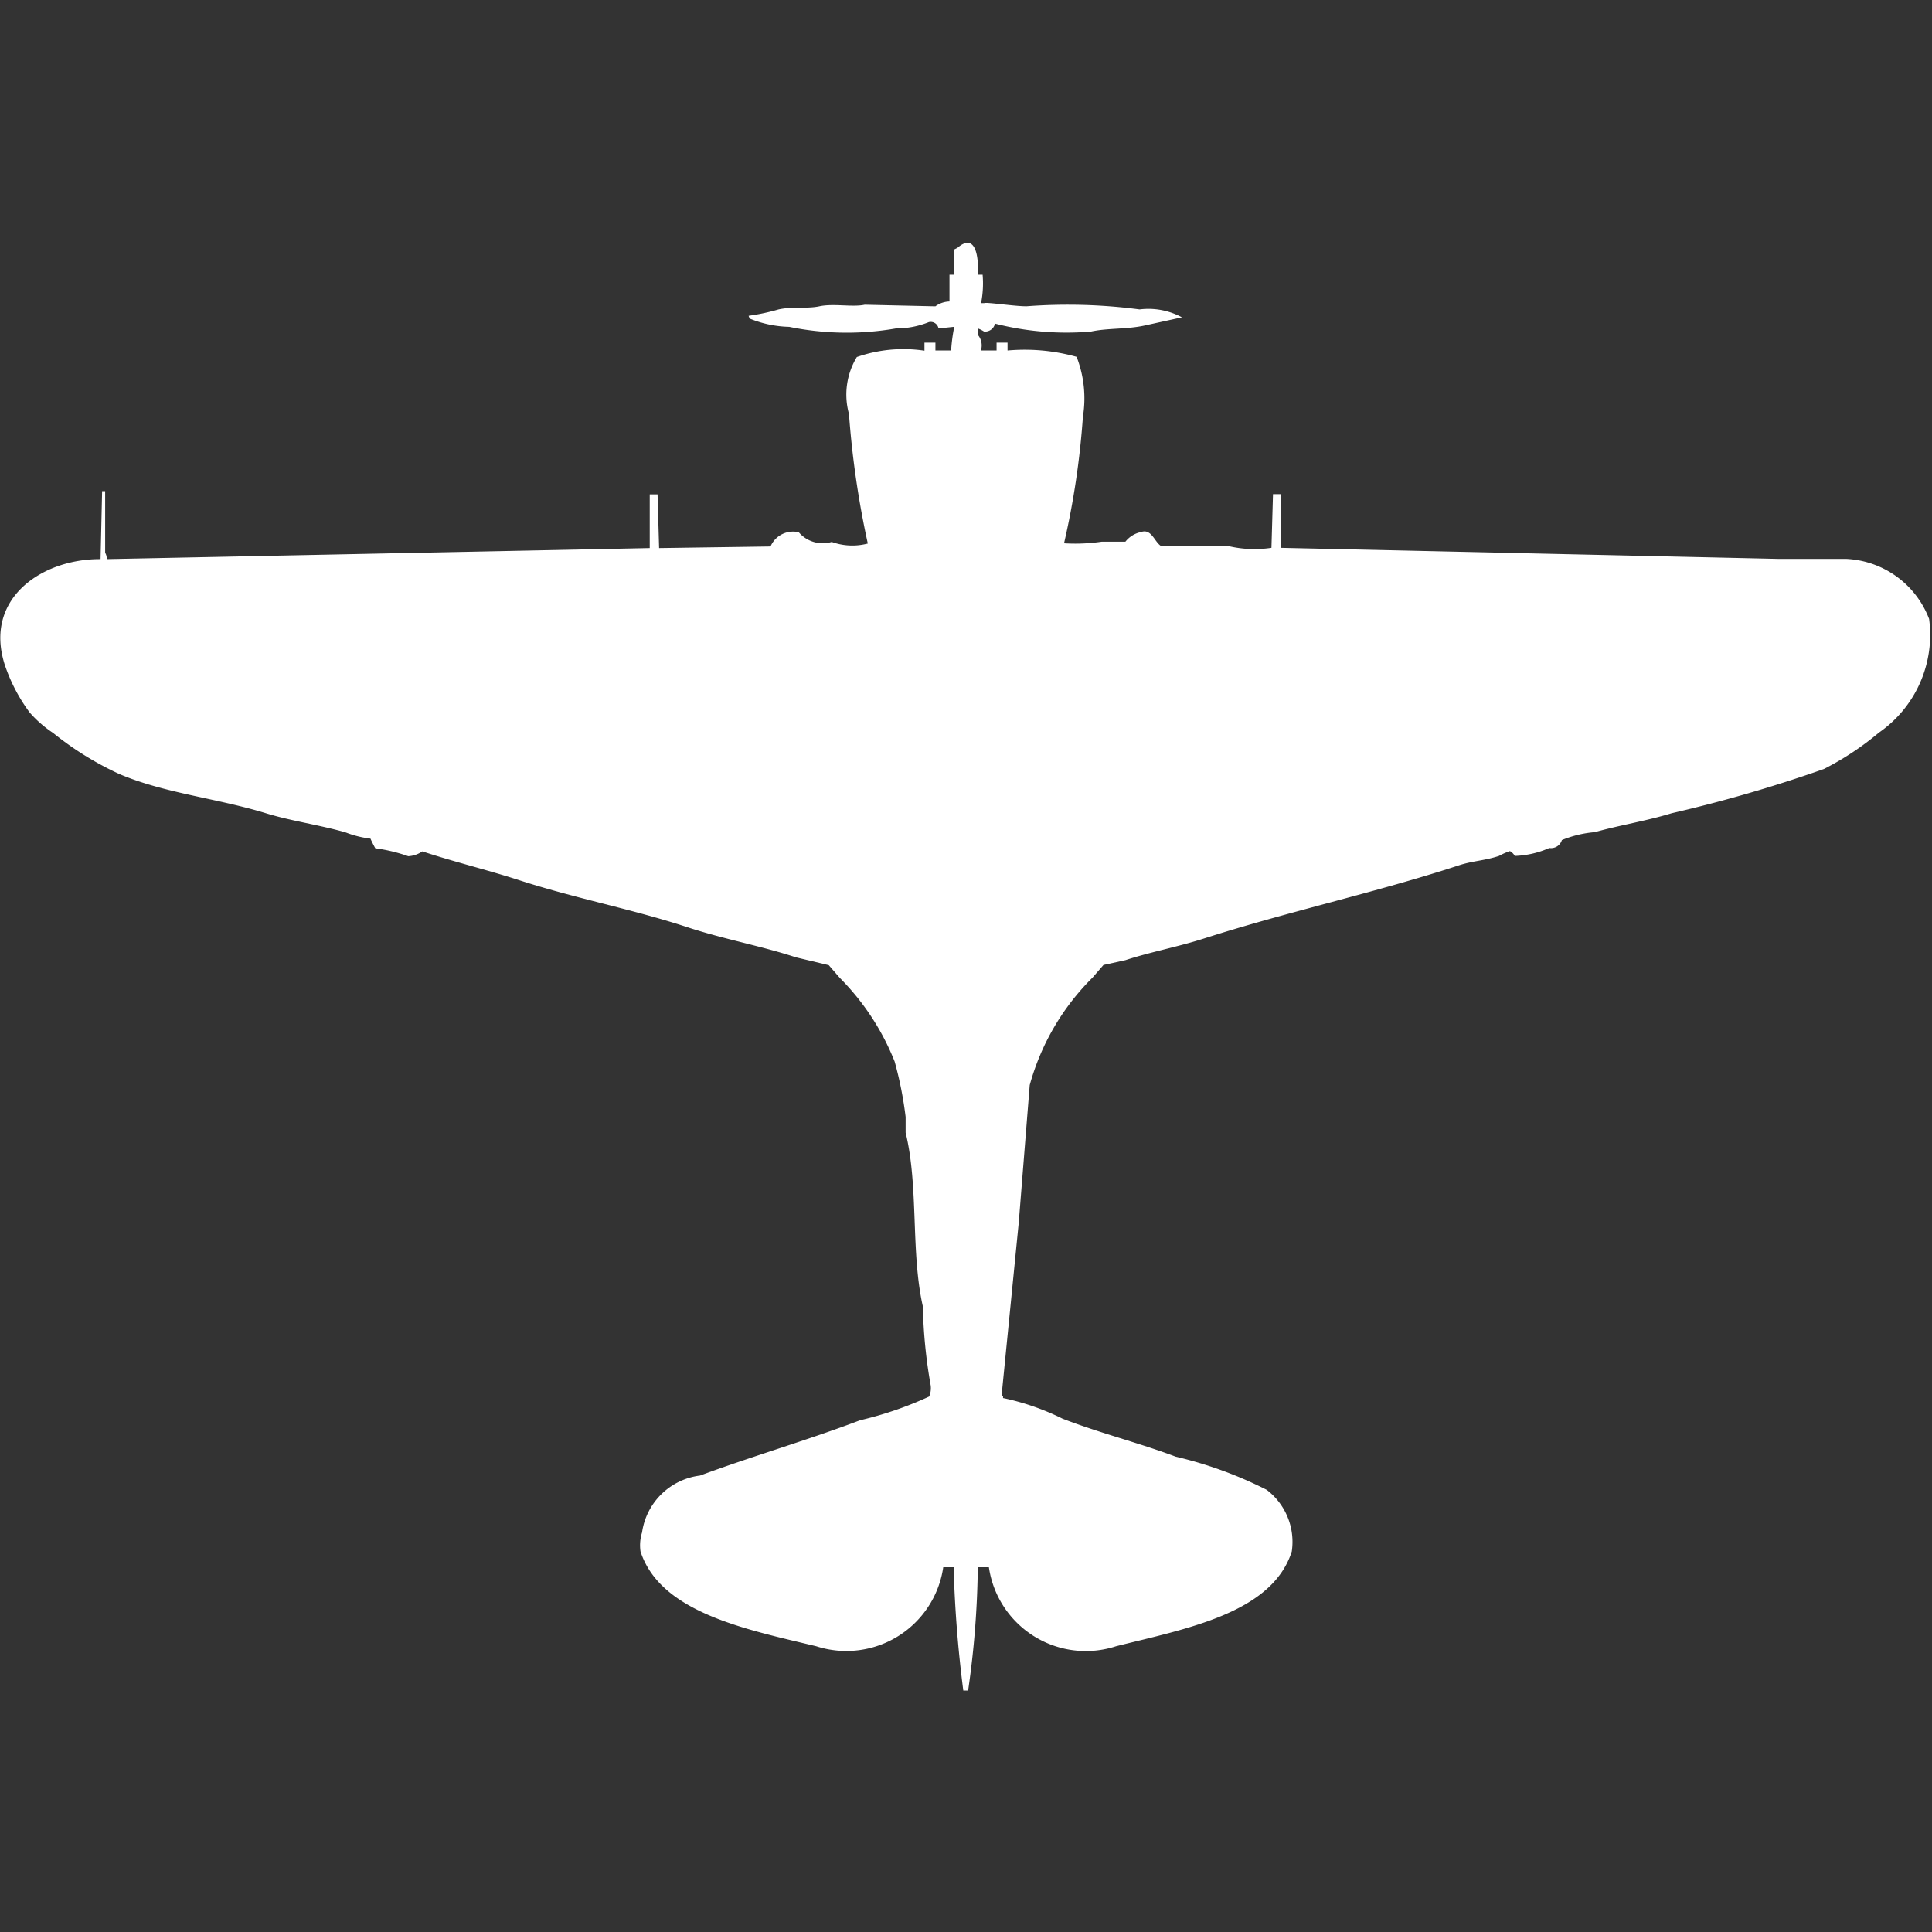<svg xmlns="http://www.w3.org/2000/svg" width="40" height="40" viewBox="0 0 40 40">
  <rect x="0" y="0" width="40" height="40" fill="#333333" stroke="none"/>
  <defs>
    <style>
      .cls-1 {
        fill: #fff;
        fill-rule: evenodd;
      }
    </style>
  </defs>
  <path id="Color_Fill_1" data-name="Color Fill 1" class="cls-1" d="M20.244,5.687h0.1a2.1,2.1,0,0,1-.032.589h0.065c0.041-.025.632,0.067,0.877,0.065a11.387,11.387,0,0,1,2.34.065,1.461,1.461,0,0,1,.877.164l-0.747.164c-0.387.089-.784,0.054-1.137,0.131A5.973,5.973,0,0,1,20.6,6.7a0.209,0.209,0,0,1-.227.164,0.636,0.636,0,0,0-.13-0.065V6.93a0.341,0.341,0,0,1,.065.327h0.325V7.094h0.227V7.257a3.993,3.993,0,0,1,1.43.131,2.372,2.372,0,0,1,.13,1.243,16.776,16.776,0,0,1-.39,2.617,3.771,3.771,0,0,0,.78-0.033H23.3a0.553,0.553,0,0,1,.325-0.2c0.22-.079.282,0.221,0.422,0.294h1.4a2.357,2.357,0,0,0,.877.033q0.016-.556.032-1.112h0.162v1.112l10.3,0.229h1.4a1.933,1.933,0,0,1,1.722,1.243,2.463,2.463,0,0,1-1.04,2.355,5.978,5.978,0,0,1-1.137.752,29.163,29.163,0,0,1-3.152.916c-0.53.162-1.087,0.249-1.592,0.392a2.286,2.286,0,0,0-.682.164,0.235,0.235,0,0,1-.26.164,1.916,1.916,0,0,1-.715.164,0.262,0.262,0,0,0-.1-0.1,1.376,1.376,0,0,0-.227.1c-0.3.1-.546,0.1-0.845,0.2-1.7.556-3.527,0.954-5.232,1.5-0.565.183-1.129,0.285-1.657,0.458l-0.455.1-0.227.262a5,5,0,0,0-1.3,2.225l-0.227,2.846-0.357,3.6h0.032v0.033A5.15,5.15,0,0,1,22,29.373c0.779,0.3,1.582.5,2.34,0.785a8.436,8.436,0,0,1,1.885.687,1.354,1.354,0,0,1,.52,1.276c-0.409,1.281-2.194,1.6-3.639,1.963a2.027,2.027,0,0,1-2.632-1.636H20.244a18.947,18.947,0,0,1-.2,2.552h-0.1a25.28,25.28,0,0,1-.2-2.552H19.529A2.028,2.028,0,0,1,16.9,34.084c-1.449-.349-3.227-0.694-3.639-1.963a0.89,0.89,0,0,1,.032-0.393,1.382,1.382,0,0,1,1.2-1.178c1.079-.4,2.238-0.736,3.314-1.145a7.47,7.47,0,0,0,1.43-.491,0.435,0.435,0,0,0,.032-0.229,10.568,10.568,0,0,1-.162-1.636c-0.254-1.121-.084-2.48-0.357-3.6V23.124a7.823,7.823,0,0,0-.227-1.145,5.141,5.141,0,0,0-1.137-1.734l-0.227-.262-0.682-.163c-0.719-.236-1.494-0.376-2.242-0.622-1.139-.375-2.339-0.6-3.509-0.982-0.634-.205-1.345-0.378-1.982-0.589a0.567,0.567,0,0,1-.292.1,3.323,3.323,0,0,0-.682-0.164c-0.033-.061-0.067-0.125-0.1-0.2a2.108,2.108,0,0,1-.52-0.131C6.595,17.075,6.042,17,5.524,16.843c-1.033-.319-2.109-0.416-3.054-0.818A6.489,6.489,0,0,1,1.1,15.175a2.388,2.388,0,0,1-.487-0.425A3.561,3.561,0,0,1,.1,13.768c-0.445-1.383.777-2.2,1.982-2.192l0.032-1.407H2.177v1.276a0.222,0.222,0,0,1,.032.131l11.243-.229V10.235h0.162q0.016,0.556.032,1.112l2.307-.033a0.508,0.508,0,0,1,.585-0.294,0.652,0.652,0,0,0,.682.2,1.259,1.259,0,0,0,.747.033,18.9,18.9,0,0,1-.39-2.683,1.5,1.5,0,0,1,.163-1.178,2.921,2.921,0,0,1,1.4-.131V7.094h0.227V7.257h0.325a3.561,3.561,0,0,1,.065-0.491L19.431,6.8a0.164,0.164,0,0,0-.2-0.131,1.807,1.807,0,0,1-.682.131,5.935,5.935,0,0,1-2.21-.033A2.292,2.292,0,0,1,15.532,6.6,0.119,0.119,0,0,1,15.5,6.538a4.3,4.3,0,0,0,.617-0.131c0.287-.065.595-0.011,0.845-0.065,0.294-.064.689,0.022,0.942-0.033l1.462,0.033a0.517,0.517,0,0,1,.292-0.1V5.687h0.1V5.164l0.065-.033C20.205,4.8,20.267,5.338,20.244,5.687Z"/>
</svg>
